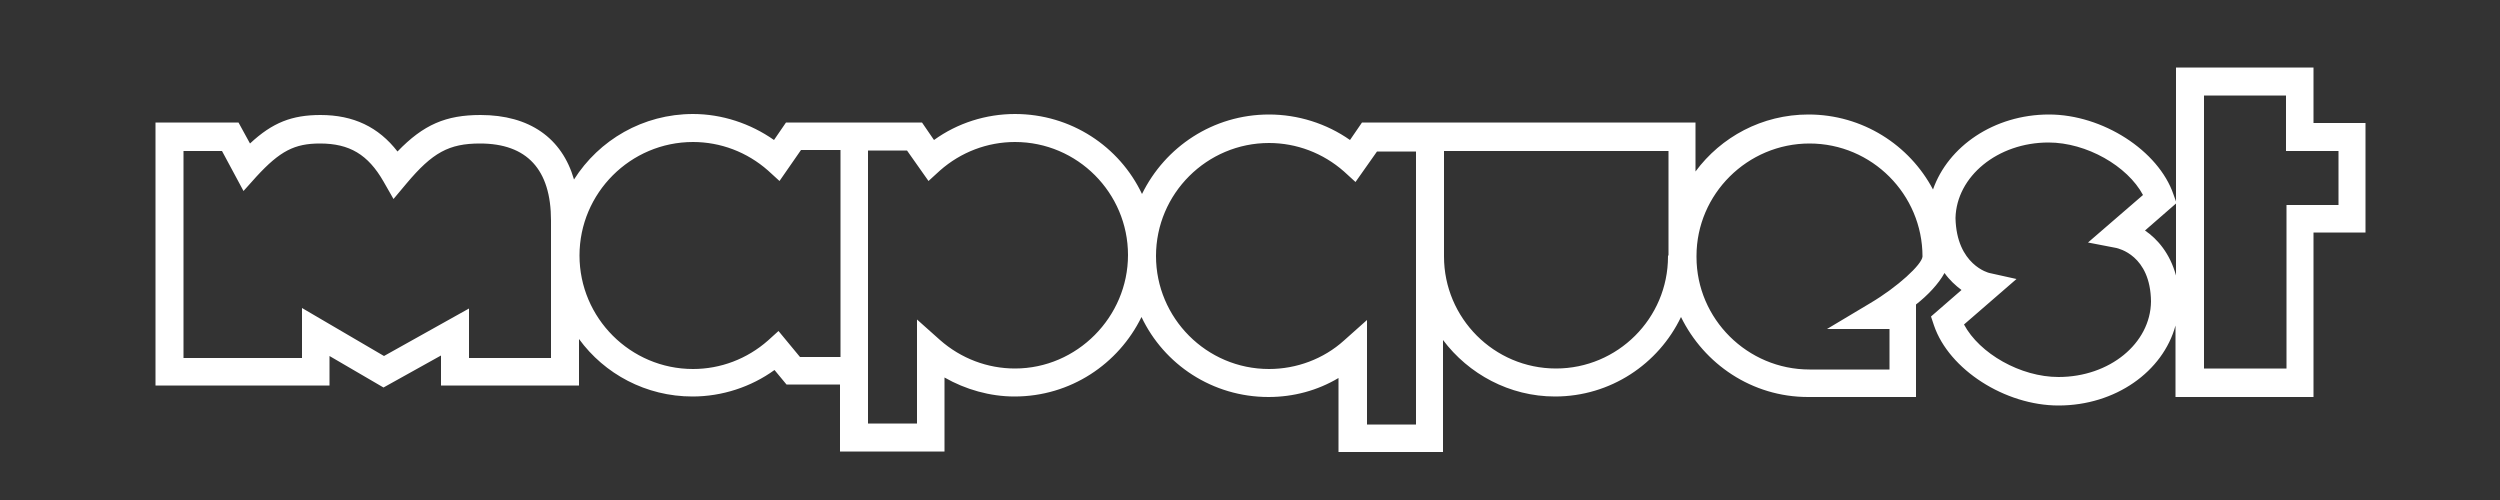 <?xml version="1.0" encoding="utf-8"?>
<!-- Generator: Adobe Illustrator 20.0.0, SVG Export Plug-In . SVG Version: 6.00 Build 0)  -->
<svg version="1.1" id="mq-logo" xmlns="http://www.w3.org/2000/svg" xmlns:xlink="http://www.w3.org/1999/xlink" x="0px" y="0px"
	 viewBox="0 0 500 100" style="enable-background:new 0 0 500 100;" xml:space="preserve">
<rect x="0" y="0" width="500" height="100" fill="#333333" stroke="none"/>
<style type="text/css">
	.st0{fill:#ffffff;}
</style>
<g>
	<path class="st0" d="M462.7,24.6V13.5h-27.5v26.8l-0.5-1.4c-3-8.8-14.2-16-24.9-16c-11,0-20.2,6.4-23.2,15
		c-4.7-8.9-14.1-15-24.9-15c-9.3,0-17.5,4.5-22.6,11.4v-9.8h-53.7l-13,0l-2.4,3.5c-4.7-3.3-10.4-5.1-16.2-5.1
		c-11.2,0-20.8,6.5-25.4,15.9c-4.5-9.5-14.2-16-25.4-16c-5.8,0-11.5,1.8-16.2,5.2l-2.4-3.5H168v0h-10.8l-2.4,3.5
		c-4.7-3.3-10.4-5.2-16.2-5.2c-10,0-18.8,5.2-23.8,13.1c-2.4-8.3-8.9-12.9-18.7-12.9c-6.9,0-11.4,1.9-16.6,7.3
		c-3.8-4.9-8.8-7.3-15.4-7.3c-5.7,0-9.6,1.5-14.1,5.7l-2.3-4.2H31.1v52.6h34.8l0-5.9l10.8,6.3l11.5-6.4v6h27.6v-9.3
		c5.1,7,13.4,11.5,22.7,11.5c5.9,0,11.7-1.9,16.4-5.3l2.4,2.9H168v13.4h20.9V75.5c4.2,2.4,9.1,3.8,14,3.8c11.2,0,20.8-6.5,25.4-15.9
		c4.5,9.5,14.2,16,25.4,16c5,0,9.8-1.3,14-3.8v14.8h20.9V68c5.1,6.8,13.3,11.3,22.4,11.3c11.1,0,20.7-6.5,25.2-15.9
		c4.6,9.4,14.2,16,25.4,16h21.6V60.9c2.3-1.8,4.5-4.1,5.7-6.3c1,1.4,2.2,2.5,3.4,3.4l-6.1,5.3l0.6,1.8c3,8.8,14.2,16,24.9,16
		c11.4,0,20.9-6.8,23.4-16v14.3h27.6V46.5h10.4V24.6H462.7z M110.3,71.6H93.8v-9.9l-17,9.5l-16.4-9.6l0,10H36.7V30.2h7.7l4.3,8
		l2.6-2.9c4.7-5.1,7.6-6.6,12.7-6.6c5.9,0,9.6,2.2,12.7,7.6l2,3.5l2.6-3.1c5.2-6.2,8.5-8,14.7-8c9.4,0,14.2,5.2,14.2,15.4V71.6z
		 M168,71.4h-8l-4.3-5.2l-2.1,1.9c-4.2,3.7-9.5,5.7-15,5.7c-12.5,0-22.7-10.2-22.7-22.7c0-12.5,10.2-22.7,22.7-22.7
		c5.5,0,10.8,2,15,5.7l2.3,2.1l4.3-6.2h7.9V71.4z M203,73.7c-5.5,0-10.8-2-15-5.7l-4.6-4.1v20.8h-9.8V77h0V30.1h7.8l4.3,6.1l2.3-2.1
		c4.2-3.7,9.5-5.7,15-5.7c12.5,0,22.6,10.2,22.6,22.6S215.4,73.7,203,73.7z M283.2,51.3v33.6h-9.8V64l-4.6,4.1
		c-4.1,3.7-9.5,5.7-15,5.7c-12.5,0-22.6-10.2-22.6-22.6c0-12.5,10.2-22.6,22.6-22.6c5.5,0,10.8,2,15,5.7l2.3,2.1l4.3-6.1l7.8,0V51.3
		z M333.6,51.1C333.6,51.1,333.6,51.2,333.6,51.1c0,0.1,0,0.1,0,0.2v0c0,12.4-10.1,22.4-22.4,22.4c-12.4,0-22.4-10.1-22.4-22.4V30.2
		h44.9V51.1z M374.1,60.6l-8.7,5.2h12.5v8.1h-16c-12.4,0-22.6-10.1-22.6-22.5v-0.2c0-12.4,10.2-22.5,22.6-22.5
		c12.5,0,22.6,10.2,22.6,22.6C384.4,52.9,379.5,57.4,374.1,60.6z M411.7,75.4c-7.6,0-15.8-4.7-18.9-10.5l10.5-9.1l-5.4-1.2
		c-0.1,0-6.6-1.6-6.8-11c0.2-8.3,8.4-15.1,18.6-15.1c7.6,0,15.8,4.7,18.9,10.5l-11,9.5l5.7,1.1c0.3,0.1,6.8,1.4,6.9,10.7
		C430.1,68.7,421.9,75.4,411.7,75.4z M435.2,55.1c-1.2-4.4-3.7-7.3-6.2-9l6.2-5.4V55.1z M467.7,41h-10.4v32.7h-16.5V19.1h16.4v11.1
		h10.5V41z"/>
</g>
</svg>
